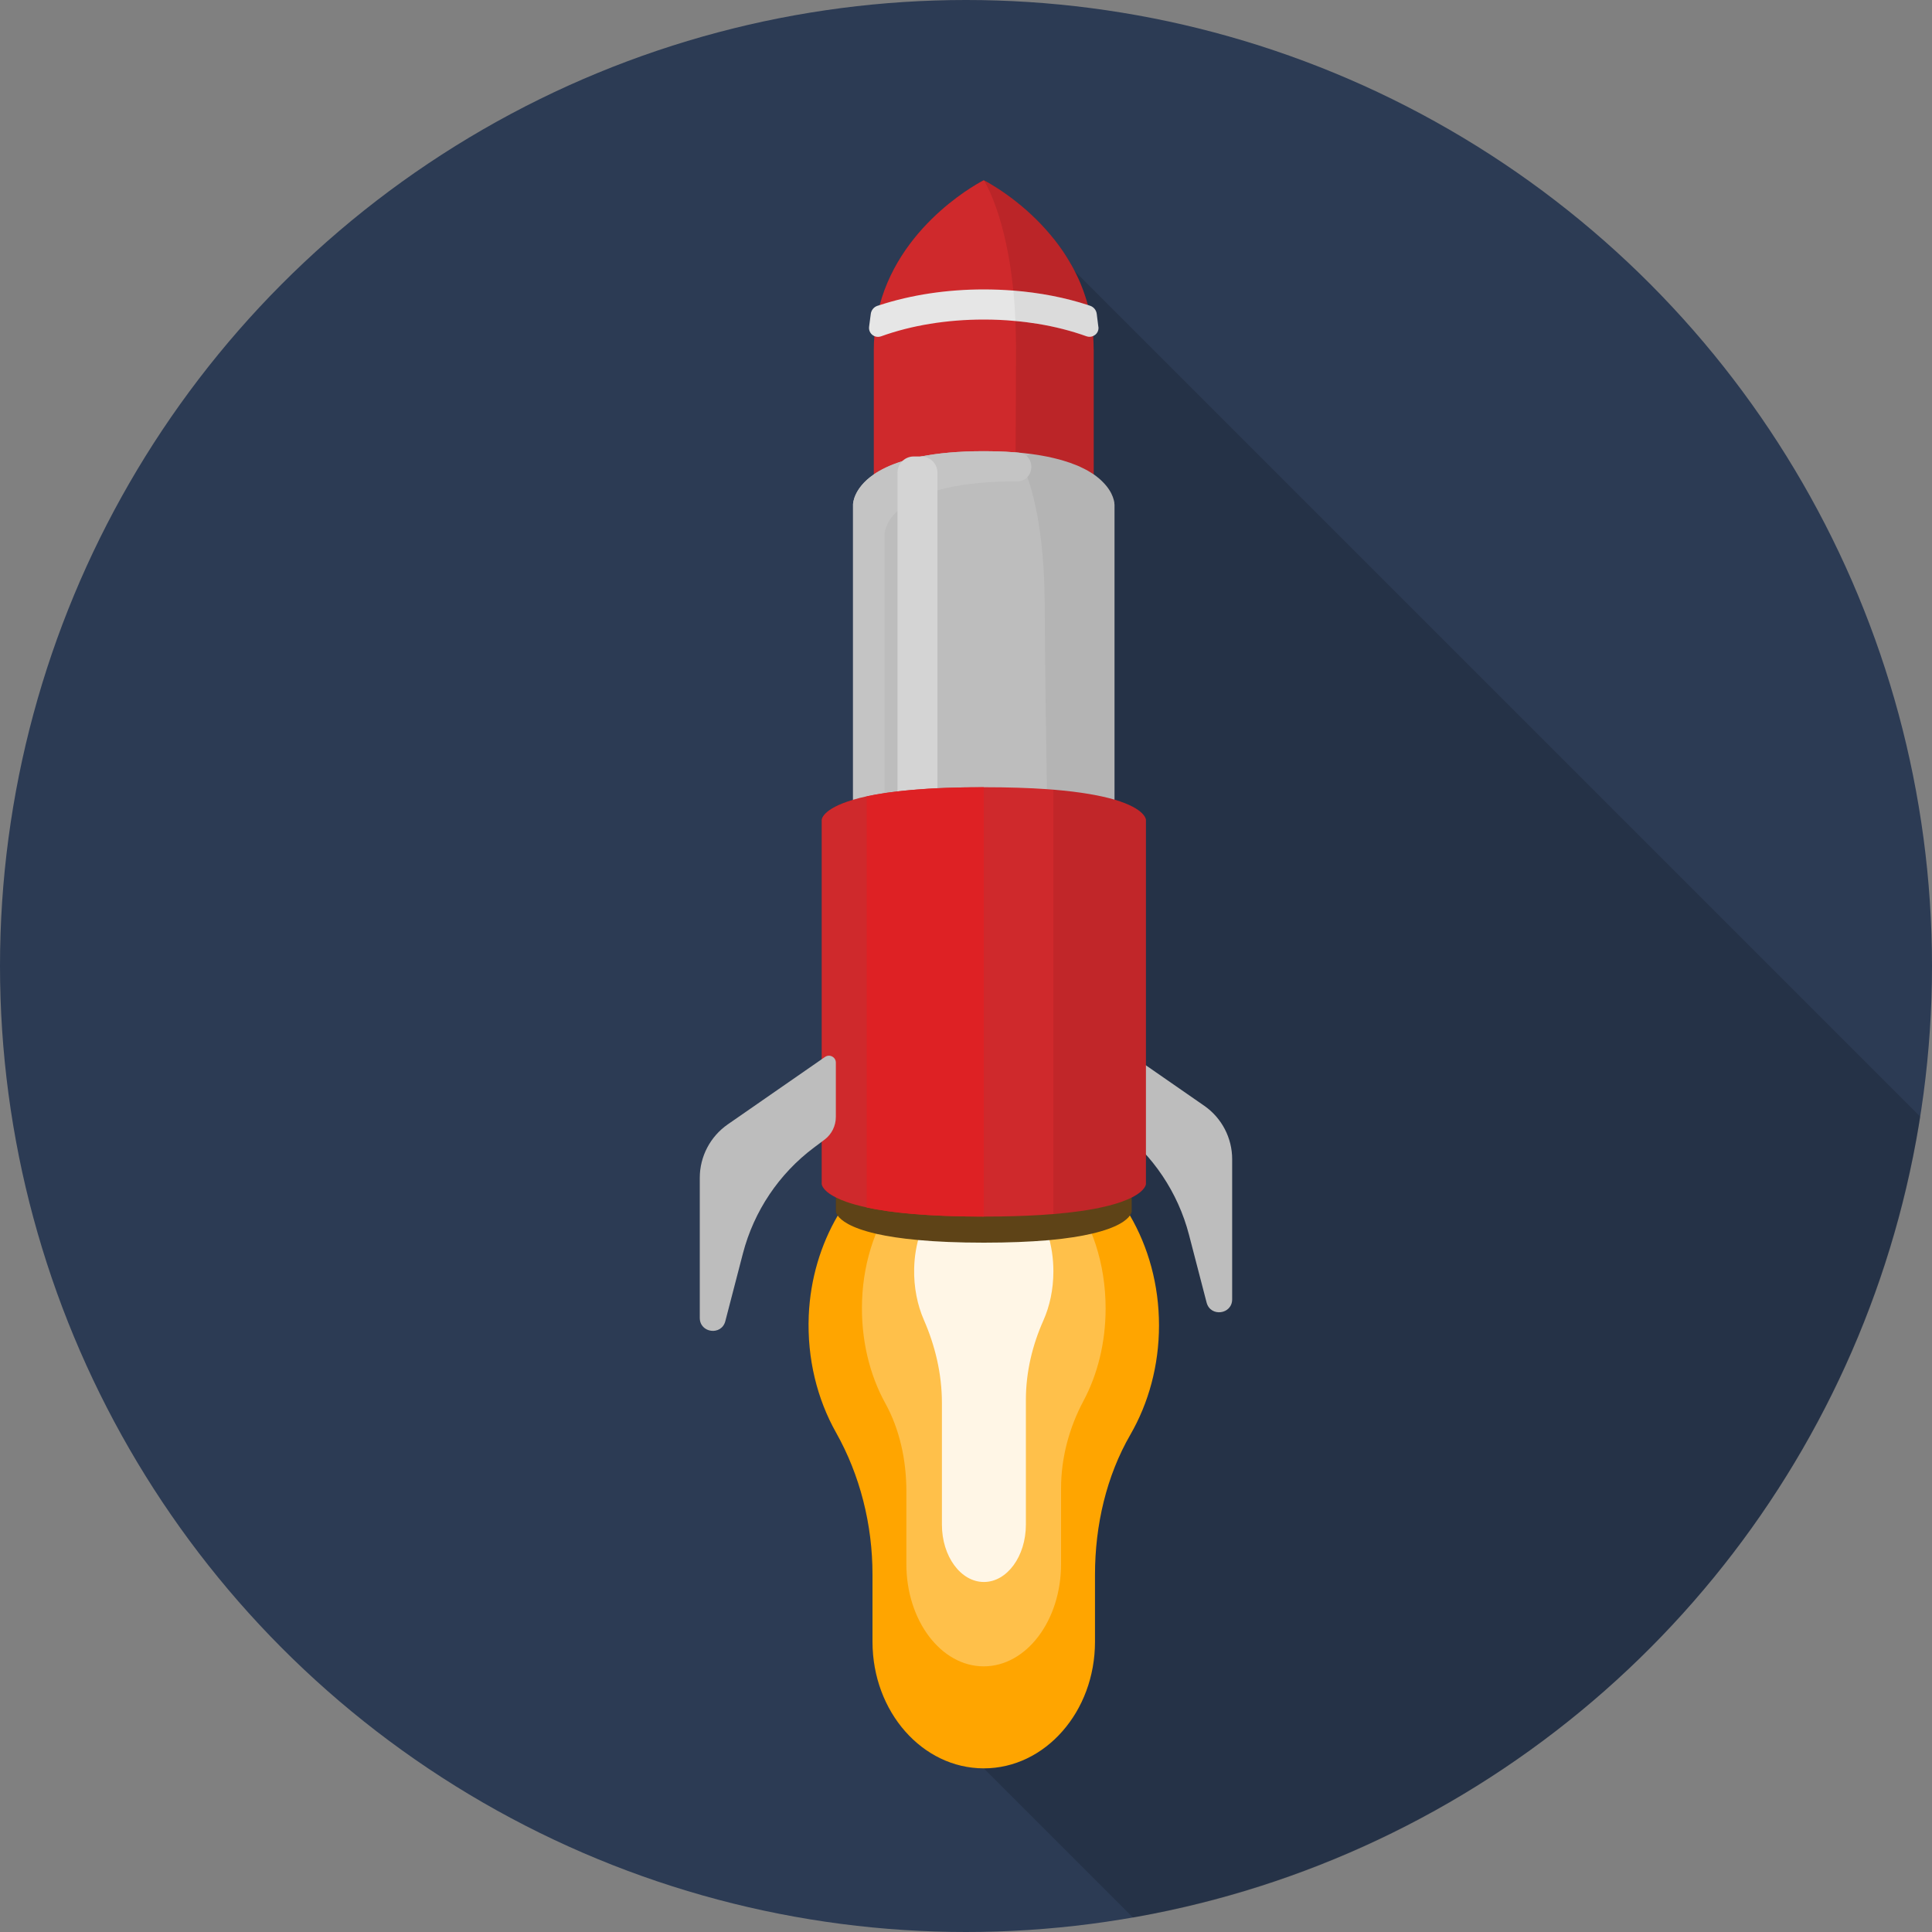 <?xml version="1.0" encoding="UTF-8"?><svg id="rocket" xmlns="http://www.w3.org/2000/svg" viewBox="0 0 300 300"><rect x="0" y="0" width="300" height="300" fill="#808080" stroke="none"/><defs><style>.cls-1{fill:#e6e6e6;}.cls-2{fill:#fff6e6;}.cls-3{fill:#ffc04a;}.cls-4{fill:orange;}.cls-5{fill:#cf292c;}.cls-6{fill:#bdbdbd;}.cls-7{fill:#c4c4c4;}.cls-8{fill:#de2124;}.cls-9{fill:#d4d4d4;}.cls-10{fill:#2c3b54;}.cls-11{fill:#5e4317;}.cls-12{opacity:.07;}.cls-12,.cls-13,.cls-14,.cls-15{isolation:isolate;}.cls-13{opacity:.1;}.cls-14{opacity:.05;}.cls-15{opacity:.15;}</style></defs><circle id="bg-circle" class="cls-10" cx="150" cy="150" r="150"/><path id="shadow" class="cls-15" d="M298.18,173.4c-9.91,63.25-59.34,113.4-122.24,124.37l-23.18-23.18c-9.54,0-17.28-8.8-17.28-19.66v-10.42c0-7.82-1.95-15.47-5.66-22.06-2.92-5.19-4.51-11.45-4.24-18.15,.24-5.72,1.87-11.04,4.5-15.54-.29-.4-.29-.66-.29-.66v-2.16c-2.2-1.1-2.2-2.1-2.2-2.1v-6.54l-1.19,.89c-5.44,4.07-9.33,9.88-11.04,16.45l-2.73,10.51c-.59,2.29-3.97,1.86-3.97-.51v-21.75c0-3.31,1.63-6.41,4.35-8.3l14.58-10.11v-37.17s0-1.69,4.87-3.12v-45.88s0-2.42,3.22-4.64v-19.39c0-.71,.03-1.41,.09-2.09-.53-.23-.9-.8-.82-1.44l.26-1.99c.07-.59,.47-1.08,1.02-1.27,.12-.04,.24-.08,.36-.11,3.52-13.1,16.17-19.4,16.17-19.4l.02,.02s.04,.02,.07,.03c.06,.04,.15,.08,.26,.14,.18,.09,.41,.22,.7,.4,1.21,.71,3.32,2.08,5.63,4.12,.23,.21,.47,.42,.72,.66,.24,.23,.48,.46,.73,.7,.24,.24,.48,.49,.73,.74,.24,.25,.48,.52,.72,.78,.25,.27,.49,.55,.72,.83,.24,.28,.47,.56,.7,.85,.72,.92,1.42,1.9,2.06,2.96,.19,.31,.37,.62,.55,.94,.03,.05,.06,.1,.09,.16,.15,.26,.29,.52,.42,.79l131.3,131.3Z"/><g><g><path class="cls-4" d="M179.97,205.8c0,6.26-1.63,12.09-4.44,16.96-3.72,6.43-5.5,14.06-5.5,21.76v10.41c0,5.43-1.93,10.35-5.06,13.9-3.12,3.56-7.44,5.76-12.21,5.76-9.54,0-17.28-8.8-17.28-19.66v-10.42c0-7.82-1.95-15.47-5.66-22.06-2.92-5.19-4.51-11.45-4.24-18.15,.24-5.72,1.87-11.04,4.5-15.54,.43-.73,.88-1.44,1.36-2.13,.96-1.37,2.02-2.64,3.15-3.81,4.65-4.77,10.74-7.75,17.37-7.97,.27,0,.53,0,.8,0,3.84,0,7.5,.91,10.81,2.54,4.16,2.05,7.78,5.25,10.54,9.25,.49,.68,.93,1.38,1.35,2.1,2.85,4.89,4.51,10.76,4.51,17.07Z"/><path class="cls-3" d="M171.68,203.17c0-14.06-8.77-25.41-19.48-25-9.8,.37-17.88,10.84-18.34,23.79-.21,5.97,1.16,11.51,3.61,15.94,2.22,4.02,3.27,8.81,3.27,13.63v11.34c0,8.77,5.38,15.88,12.01,15.88h0c6.63,0,12.01-7.11,12.01-15.88v-11.74c0-4.84,1.3-9.5,3.47-13.58,2.18-4.07,3.45-9.03,3.45-14.38Z"/><path class="cls-2" d="M163.57,197.42c0-8.3-5.01-15-11.12-14.77-5.64,.21-10.34,6.64-10.5,14.35-.06,2.92,.5,5.64,1.51,7.96,1.72,3.93,2.8,8.31,2.8,12.88v18.9c0,4.92,2.92,8.91,6.52,8.91h0c3.6,0,6.52-3.99,6.52-8.91v-19.37c0-4.38,1.04-8.57,2.71-12.31,.99-2.23,1.56-4.84,1.56-7.64Z"/></g><path class="cls-6" d="M171.89,161.23l15.1,10.47c2.72,1.89,4.34,4.99,4.34,8.3v21.75c0,2.37-3.37,2.8-3.97,.51l-2.73-10.51c-1.71-6.58-5.6-12.38-11.03-16.46l-1.64-1.23c-1.11-.83-1.76-2.13-1.76-3.51v-8.44c0-.86,.98-1.37,1.69-.88Z"/><g><path class="cls-5" d="M169.83,54.28v20.47h-34.15v-20.47c0-.71,.03-1.41,.09-2.09,.06-.83,.16-1.63,.29-2.42,.14-.82,.32-1.62,.53-2.39,3.52-13.1,16.17-19.4,16.17-19.4l.02,.02s.04,.02,.07,.03c.06,.04,.15,.08,.26,.14,.18,.09,.41,.22,.7,.4,1.21,.71,3.32,2.08,5.63,4.12,.24,.22,.48,.43,.72,.66s.48,.46,.73,.7c.24,.24,.48,.49,.73,.74,.24,.25,.48,.52,.72,.78,.25,.27,.49,.55,.72,.83,.24,.28,.47,.56,.7,.85,.72,.92,1.42,1.9,2.06,2.96,.19,.31,.37,.62,.55,.94,.03,.05,.06,.1,.09,.16,.15,.26,.29,.52,.42,.79,.08,.14,.14,.28,.21,.42,.1,.19,.2,.39,.29,.6,.1,.21,.2,.43,.29,.65,.04,.1,.09,.2,.13,.3,.12,.29,.24,.59,.35,.9l.09,.24c.12,.32,.23,.64,.33,.97,.13,.39,.24,.78,.35,1.18h0c.21,.78,.39,1.58,.53,2.41,.13,.78,.23,1.58,.29,2.4,.03,.34,.05,.69,.06,1.04,.01,.35,.02,.71,.02,1.07Z"/><path class="cls-13" d="M168.92,47.36c-3.55-1.16-7.48-1.92-11.57-2.24-1.14-11.51-4.33-16.73-4.57-17.12,.02,.01,.04,.02,.07,.03,.06,.04,.15,.08,.26,.14,.18,.1,.41,.23,.7,.4,1.21,.71,3.32,2.08,5.63,4.12,.23,.21,.47,.42,.72,.66,.24,.23,.48,.46,.73,.7,.24,.24,.48,.49,.73,.74,.24,.25,.48,.52,.72,.78,.25,.27,.49,.55,.72,.83,.24,.28,.47,.56,.7,.85,.72,.92,1.42,1.9,2.06,2.96,.19,.31,.37,.62,.55,.94,.03,.05,.06,.1,.09,.16,.15,.26,.29,.52,.42,.79,.08,.14,.14,.28,.21,.42,.1,.19,.2,.39,.29,.6,.1,.21,.2,.43,.29,.65,.04,.1,.09,.2,.13,.3,.12,.29,.24,.59,.35,.9l.09,.24c.12,.32,.23,.64,.33,.97,.13,.39,.24,.78,.35,1.18Z"/><path class="cls-13" d="M169.83,54.28v20.48h-12.16s.09-9.61,.09-21.03c0-1.35-.03-2.64-.08-3.87,1.17,.11,2.32,.25,3.44,.43,2.68,.44,5.23,1.09,7.59,1.94,.36,.13,.72,.1,1.04-.05,.06,.68,.08,1.38,.08,2.1Z"/><path class="cls-6" d="M173.06,78.31v48.88c0,1.53-.65,2.9-1.67,3.82-.84,.77-1.94,1.23-3.14,1.23h-30.98c-.99,0-1.91-.31-2.68-.85-.16-.12-.31-.24-.46-.38-1.02-.92-1.67-2.29-1.67-3.82v-48.88s0-2.42,3.22-4.64c1.07-.74,2.5-1.45,4.41-2.05,.86-.27,1.83-.52,2.9-.73,2.57-.51,5.78-.83,9.77-.83,.32,0,.63,0,.94,.01,.23,0,.47,0,.7,.01h.2c1.1,.03,2.13,.09,3.1,.16,1.88,.15,3.53,.39,4.98,.68,.64,.14,1.25,.28,1.81,.43,.18,.05,.36,.1,.53,.15,.75,.22,1.43,.46,2.05,.71,.23,.09,.45,.18,.65,.28,.26,.12,.51,.24,.74,.36,.18,.09,.34,.18,.5,.27,.19,.11,.37,.22,.54,.33,.12,.07,.23,.14,.33,.21h0c.56,.39,1.02,.78,1.39,1.16,.1,.09,.18,.18,.26,.27,.1,.11,.19,.21,.28,.32,.72,.87,1.04,1.66,1.18,2.2,.02,.06,.03,.11,.04,.16,.02,.07,.03,.13,.04,.19,0,.05,.02,.1,.02,.15,0,.04,0,.08,0,.11,.01,.06,.01,.09,.01,.09Z"/><path class="cls-14" d="M173.06,78.31v48.88c0,2.78-2.15,5.04-4.81,5.04h-5.51s-.43-20.47-.52-38.41c-.06-11.77-1.97-18.2-3.29-21.26-.45-1.04,.41-2.17,1.53-2.02,12.6,1.76,12.6,7.77,12.6,7.77Z"/><path class="cls-7" d="M159.52,74.09c-.33,.35-.79,.6-1.38,.66-.09,.01-.18,.01-.27,.01-.06-.01-.14-.01-.2-.01h-.02c-5.29,0-9.2,.56-12.09,1.39-3.08,.88-5,2.06-6.2,3.2-2.02,1.89-2.02,3.67-2.02,3.67v48.88c0,.11,0,.23,.02,.35h-.09c-.99,0-1.91-.31-2.68-.85-.16-.12-.31-.24-.46-.38-1.02-.92-1.67-2.29-1.67-3.82v-48.88s0-2.42,3.22-4.64c1.07-.74,2.5-1.45,4.41-2.05,.86-.27,1.83-.52,2.9-.73,2.57-.51,5.78-.83,9.77-.83,.32,0,.63,0,.94,.01,.23,0,.47,0,.7,.01h.2c1.1,.03,2.13,.09,3.1,.17l.39,.03c.55,.05,.99,.24,1.32,.53,.95,.82,.96,2.39,.11,3.28Z"/><path class="cls-9" d="M143.05,132.24h-1.17c-1.39,0-2.52-1.13-2.52-2.52v-56.32c0-1.39,1.13-2.52,2.52-2.52h1.17c1.39,0,2.52,1.13,2.52,2.52v56.32c-.01,1.39-1.14,2.52-2.52,2.52Z"/><path class="cls-11" d="M175.73,133.97v54.13s0,.25-.27,.63c-.48,.71-1.89,1.9-5.94,2.84-1.68,.39-3.82,.74-6.55,.99-.12,0-.23,.02-.35,.03-2.69,.23-5.94,.37-9.86,.37s-7.43-.15-10.19-.41c-2.64-.24-4.73-.57-6.39-.94-.06,0-.11-.02-.16-.04-4.01-.92-5.44-2.1-5.94-2.81-.29-.4-.29-.66-.29-.66v-54.13s0-1.6,4.34-2.96c.15-.05,.3-.09,.46-.14,.48-.14,1.01-.27,1.59-.4,.36-.08,.75-.16,1.16-.24,.62-.12,1.3-.23,2.03-.34,1.73-.25,3.77-.45,6.19-.58,2.11-.13,4.49-.19,7.2-.19,3.92,0,7.17,.13,9.86,.37,.02,0,.04,0,.06,0,.3,.02,.6,.05,.89,.08,3.54,.35,6.05,.87,7.82,1.43,4.34,1.36,4.34,2.96,4.34,2.96Z"/><path class="cls-5" d="M177.94,127.31v56.53s0,1-2.21,2.11c-.44,.22-.98,.45-1.62,.68-1.46,.51-3.49,1.02-6.29,1.42-1.25,.18-2.66,.34-4.25,.47-.67,.05-1.37,.1-2.1,.15-2.5,.15-5.38,.24-8.71,.24s-6.16-.09-8.65-.24c-2.48-.15-4.59-.36-6.38-.62-1.18-.17-2.22-.36-3.14-.56-1.26-.27-2.3-.56-3.15-.86-.65-.23-1.2-.46-1.65-.69-2.2-1.1-2.2-2.1-2.2-2.1v-56.53s0-1.69,4.87-3.12c.62-.19,1.33-.37,2.13-.54,.82-.18,1.73-.34,2.75-.5,.63-.09,1.3-.18,2.02-.26,1.78-.21,3.84-.38,6.2-.5,2.14-.09,4.53-.15,7.2-.15,3.82,0,7.05,.11,9.79,.3,.35,.03,.69,.05,1.02,.08,4.35,.36,7.38,.93,9.49,1.55,4.88,1.44,4.88,3.14,4.88,3.14Z"/><path class="cls-1" d="M170.56,50.74c.09,.65-.28,1.21-.81,1.43-.31,.15-.67,.17-1.03,.05-2.36-.85-4.91-1.5-7.6-1.94-1.12-.18-2.27-.33-3.44-.43-1.61-.16-3.25-.23-4.92-.23-5.72,0-11.24,.9-15.96,2.61-.16,.05-.31,.08-.48,.08-.19,0-.38-.04-.55-.12-.53-.23-.9-.8-.82-1.44l.26-1.99c.07-.59,.47-1.08,1.02-1.27,.12-.04,.24-.08,.36-.11,4.9-1.6,10.46-2.44,16.17-2.44,1.54,0,3.08,.06,4.59,.18,4.09,.32,8.02,1.08,11.57,2.24h0c.13,.04,.24,.08,.36,.12,.55,.19,.95,.68,1.02,1.26l.25,2Z"/><path class="cls-8" d="M152.76,122.24v66.67c-8.75,0-14.45-.61-18.18-1.41v-63.84c3.73-.81,9.44-1.42,18.18-1.42Z"/><path class="cls-12" d="M177.94,127.31v56.53s0,3.49-14.37,4.68V122.62c14.37,1.2,14.37,4.69,14.37,4.69Z"/><path class="cls-14" d="M170.56,50.74c.08,.65-.29,1.21-.81,1.43-.32,.14-.68,.17-1.04,.05-2.36-.85-4.91-1.5-7.59-1.94-1.13-.18-2.27-.32-3.44-.43-.07-1.68-.18-3.26-.33-4.73,4.09,.32,8.02,1.08,11.58,2.24,.13,.04,.24,.08,.36,.12,.56,.19,.95,.68,1.03,1.26l.24,2Z"/></g><path class="cls-6" d="M129.79,165v8.44c0,1.39-.65,2.69-1.75,3.52l-.45,.34-1.19,.89c-5.44,4.07-9.33,9.88-11.04,16.45l-2.73,10.51c-.59,2.29-3.97,1.86-3.97-.51v-21.75c0-3.31,1.63-6.41,4.35-8.3l14.58-10.11,.52-.36c.71-.49,1.68,.02,1.68,.88Z"/></g></svg>